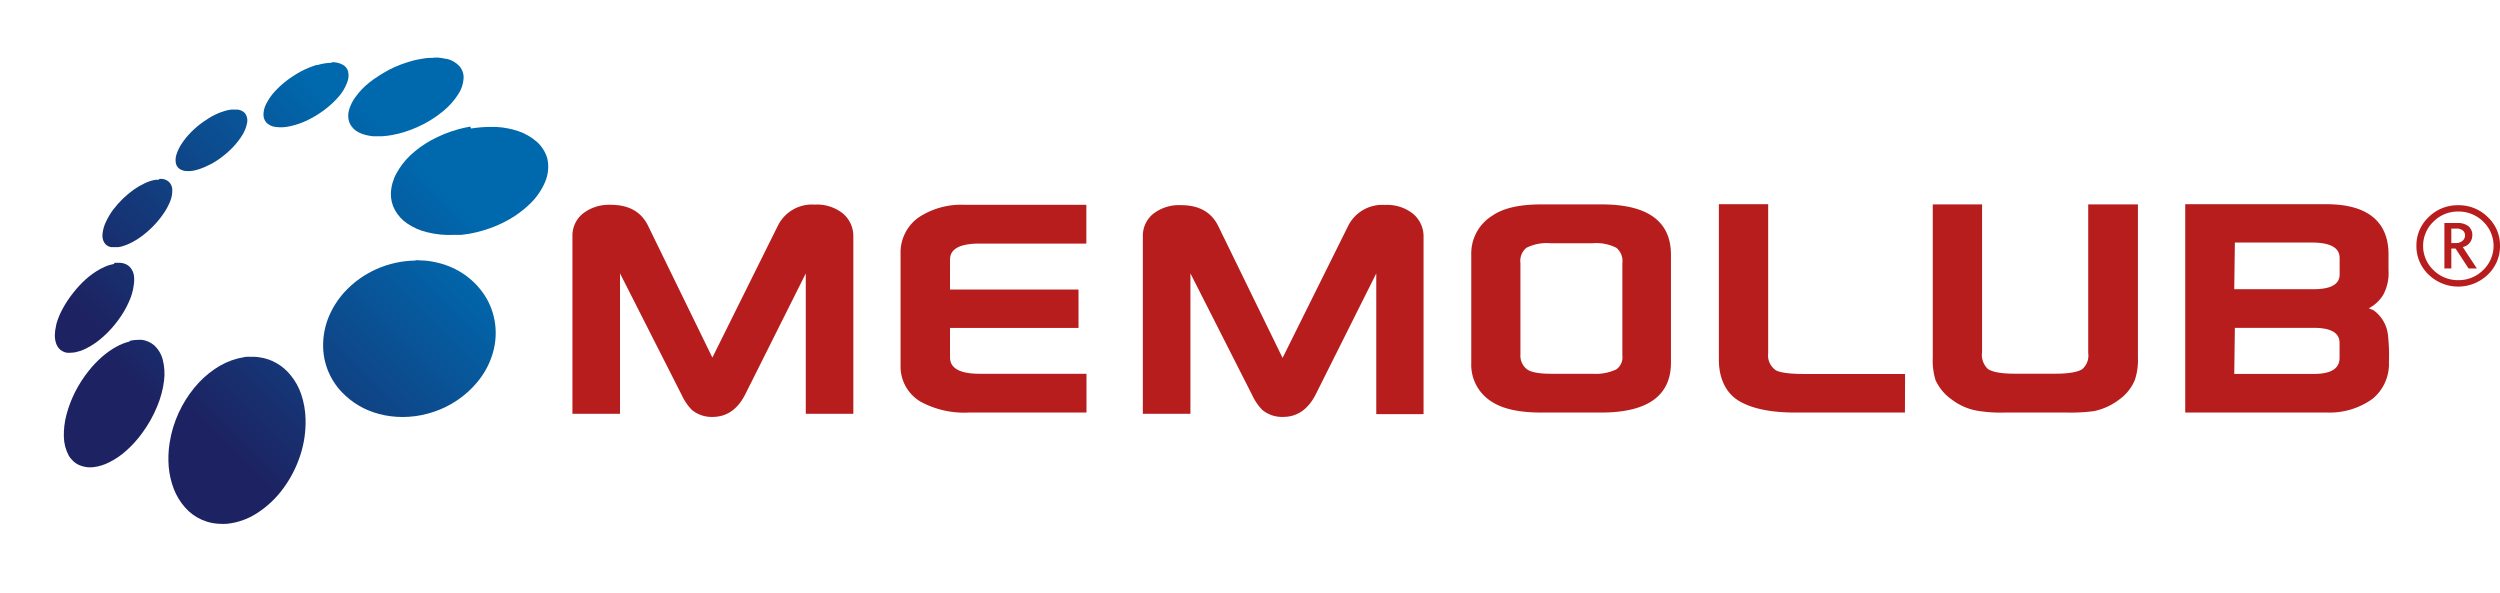 <svg id="Слой_1" data-name="Слой 1" xmlns="http://www.w3.org/2000/svg" xmlns:xlink="http://www.w3.org/1999/xlink" viewBox="0 0 361.05 85.6"><defs><style>.cls-1{fill:none;}.cls-2{clip-path:url(#clip-path);}.cls-3{fill:url(#Безымянный_градиент_2);}.cls-4{fill:#b71d1d;}.cls-5{clip-path:url(#clip-path-2);}.cls-6{fill:url(#Безымянный_градиент_14);}.cls-7{clip-path:url(#clip-path-3);}.cls-8{fill:url(#Безымянный_градиент_14-2);}.cls-9{clip-path:url(#clip-path-4);}.cls-10{fill:url(#Безымянный_градиент_14-3);}.cls-11{clip-path:url(#clip-path-5);}.cls-12{fill:url(#Безымянный_градиент_14-4);}.cls-13{clip-path:url(#clip-path-6);}.cls-14{fill:url(#Безымянный_градиент_14-5);}.cls-15{clip-path:url(#clip-path-7);}.cls-16{fill:url(#Безымянный_градиент_14-6);}.cls-17{clip-path:url(#clip-path-8);}.cls-18{fill:url(#Безымянный_градиент_14-7);}.cls-19{clip-path:url(#clip-path-9);}.cls-20{fill:url(#Безымянный_градиент_14-8);}.cls-21{clip-path:url(#clip-path-10);}.cls-22{fill:url(#Безымянный_градиент_14-9);}.cls-23{clip-path:url(#clip-path-11);}.cls-24{fill:url(#Безымянный_градиент_14-10);}.cls-25{clip-path:url(#clip-path-12);}.cls-26{fill:url(#Безымянный_градиент_14-11);}.cls-27{clip-path:url(#clip-path-13);}.cls-28{fill:url(#Безымянный_градиент_14-12);}</style><clipPath id="clip-path" transform="translate(-819.24 -957.13)"><path class="cls-1" d="M898.19,979.73a.09.09,0,0,1,0,0l0,0s0,0,0,0v0Z"/></clipPath><linearGradient id="Безымянный_градиент_2" x1="702.44" y1="1418.22" x2="703.12" y2="1418.22" gradientTransform="matrix(91.61, 0.02, 0.02, -91.61, -63545.72, 130887.51)" gradientUnits="userSpaceOnUse"><stop offset="0" stop-color="#1d2362"/><stop offset="0.1" stop-color="#1d2362"/><stop offset="0.9" stop-color="#0069ae"/><stop offset="1" stop-color="#0069ae"/></linearGradient><clipPath id="clip-path-2" transform="translate(-819.24 -957.13)"><path class="cls-1" d="M835.69,995.25a5.06,5.06,0,0,0-.62.15,4.81,4.81,0,0,0-.66.24c-.23.1-.46.21-.7.34a11.72,11.72,0,0,0-2.07,1.47,15.64,15.64,0,0,0-1.85,2,15.1,15.1,0,0,0-1.5,2.27,10.49,10.49,0,0,0-.87,2.07c0,.11-.06.2-.08.31s0,0,0,0a0,0,0,0,1,0,0h0v.07a5.79,5.79,0,0,0-.18,1.36v.09a3.45,3.45,0,0,0,.21,1.18,2.11,2.11,0,0,0,.58.84,2.09,2.09,0,0,0,.94.43,2.76,2.76,0,0,0,.59,0,3.9,3.9,0,0,0,.66-.07c.24-.05.48-.12.74-.2a7.23,7.23,0,0,0,.79-.34,10.92,10.92,0,0,0,2.46-1.69,14.84,14.84,0,0,0,2.16-2.38,13.61,13.61,0,0,0,1.56-2.65,8.33,8.33,0,0,0,.72-2.52,4.71,4.71,0,0,0,0-1.38,2.36,2.36,0,0,0-.45-1,1.82,1.82,0,0,0-.76-.58,2.46,2.46,0,0,0-1-.18,3.77,3.77,0,0,0-.57,0"/></clipPath><linearGradient id="Безымянный_градиент_14" x1="702.44" y1="1418.05" x2="703.11" y2="1418.05" gradientTransform="matrix(91.45, 0, 0, -91.45, -63412.67, 130681.35)" gradientUnits="userSpaceOnUse"><stop offset="0" stop-color="#1d2362"/><stop offset="0.1" stop-color="#1d2362"/><stop offset="0.9" stop-color="#0069ae"/><stop offset="1" stop-color="#0069ae"/></linearGradient><clipPath id="clip-path-3" transform="translate(-819.24 -957.13)"><path class="cls-1" d="M838,1006.44a7.54,7.54,0,0,0-2,.79,11.63,11.63,0,0,0-2,1.41,15.25,15.25,0,0,0-1.91,2,17.7,17.7,0,0,0-2,3.09,16.94,16.94,0,0,0-1.25,3.28,11.44,11.44,0,0,0-.38,3.2,6.05,6.05,0,0,0,.71,2.72l0,0v0l0,0,0,0a2.83,2.83,0,0,0,.32.45,3.24,3.24,0,0,0,.36.38,2.94,2.94,0,0,0,.41.31,2.17,2.17,0,0,0,.45.24,3.93,3.93,0,0,0,2,.29,6.64,6.64,0,0,0,2.31-.71,10.77,10.77,0,0,0,2.44-1.66,15.86,15.86,0,0,0,2.3-2.54,17.88,17.88,0,0,0,2.17-3.85,14,14,0,0,0,1-3.71,8.05,8.05,0,0,0-.19-3.07,4.23,4.23,0,0,0-1.26-2.08c-.13-.1-.26-.2-.4-.29a2.82,2.82,0,0,0-.42-.22,2.69,2.69,0,0,0-.45-.16,2.73,2.73,0,0,0-.48-.1,3.69,3.69,0,0,0-.58,0,5,5,0,0,0-1.24.16"/></clipPath><linearGradient id="Безымянный_градиент_14-2" x1="702.44" y1="1418.12" x2="703.11" y2="1418.12" gradientTransform="matrix(91.44, 0, 0, -91.44, -63397.39, 130691.41)" xlink:href="#Безымянный_градиент_14"/><clipPath id="clip-path-4" transform="translate(-819.24 -957.13)"><path class="cls-1" d="M829.24,1022.93l0,.06,0,0,0,0v0Z"/></clipPath><linearGradient id="Безымянный_градиент_14-3" x1="702.46" y1="1418.16" x2="703.14" y2="1418.16" gradientTransform="matrix(92.8, 0.02, 0.02, -92.8, -64381.23, 132617.54)" xlink:href="#Безымянный_градиент_14"/><clipPath id="clip-path-5" transform="translate(-819.24 -957.13)"><path class="cls-1" d="M842.12,983.1H842l-.18,0-.17,0a6.27,6.27,0,0,0-1.52.5,10.56,10.56,0,0,0-1.59.93,14.13,14.13,0,0,0-1.55,1.29,13.92,13.92,0,0,0-1.39,1.57l0,0,0,0,0,0h0l0,0a10.15,10.15,0,0,0-1.09,1.84,5.24,5.24,0,0,0-.46,1.64,2,2,0,0,0,.23,1.27,1.41,1.41,0,0,0,1,.68l.16,0h.16l.17,0h.17l.38,0h0a4.86,4.86,0,0,0,1.24-.35,9.31,9.31,0,0,0,1.83-1,13.85,13.85,0,0,0,3.37-3.35,9.16,9.16,0,0,0,1.09-2,4.09,4.09,0,0,0,.27-1.66,1.6,1.6,0,0,0-.5-1.08,1.71,1.71,0,0,0-1.17-.42h-.16"/></clipPath><linearGradient id="Безымянный_градиент_14-4" x1="702.44" y1="1418.03" x2="703.11" y2="1418.03" gradientTransform="matrix(91.45, 0, 0, -91.45, -63419.42, 130663.16)" xlink:href="#Безымянный_градиент_14"/><clipPath id="clip-path-6" transform="translate(-819.24 -957.13)"><path class="cls-1" d="M835.49,987.51l0,0,0,0,0,0,0,0"/></clipPath><linearGradient id="Безымянный_градиент_14-5" x1="702.41" y1="1417.96" x2="703.09" y2="1417.96" gradientTransform="matrix(89.85, 0.01, 0.01, -89.85, -62305.38, 128378.88)" xlink:href="#Безымянный_градиент_14"/><clipPath id="clip-path-7" transform="translate(-819.24 -957.13)"><path class="cls-1" d="M855.17,1008.65c-.25,0-.5,0-.76.08a7.9,7.9,0,0,0-.79.16,10.5,10.5,0,0,0-3.42,1.57,13.67,13.67,0,0,0-2.91,2.69,16.58,16.58,0,0,0-2.24,3.59,16.3,16.3,0,0,0-1.31,4.32,14.58,14.58,0,0,0-.13,3.53,11.84,11.84,0,0,0,.74,3.18,8.91,8.91,0,0,0,1.6,2.63,7,7,0,0,0,2.43,1.79q.39.16.81.3a7.88,7.88,0,0,0,.87.2,6.83,6.83,0,0,0,.92.09,7.73,7.73,0,0,0,1,0,9.79,9.79,0,0,0,4.43-1.57,14.18,14.18,0,0,0,3.75-3.56,16.83,16.83,0,0,0,2.46-4.81,15.44,15.44,0,0,0,.75-5.21,12.13,12.13,0,0,0-.64-3.59,8.74,8.74,0,0,0-1.49-2.69,7.14,7.14,0,0,0-2.07-1.78,6.78,6.78,0,0,0-2.46-.84,6,6,0,0,0-.74-.07h-.25l-.51,0"/></clipPath><linearGradient id="Безымянный_градиент_14-6" x1="702.44" y1="1418.2" x2="703.11" y2="1418.2" gradientTransform="matrix(91.45, 0, 0, -91.45, -63392.54, 130712.34)" xlink:href="#Безымянный_градиент_14"/><clipPath id="clip-path-8" transform="translate(-819.24 -957.13)"><path class="cls-1" d="M852.76,972.94a6.68,6.68,0,0,0-.92.17c-.25.07-.52.16-.79.26s-.54.23-.82.36-.56.3-.84.47-.57.37-.86.57a13.46,13.46,0,0,0-1.74,1.49,10.87,10.87,0,0,0-1.3,1.6,6.37,6.37,0,0,0-.76,1.56,2.54,2.54,0,0,0-.08,1.35,1.32,1.32,0,0,0,.3.56,1.35,1.35,0,0,0,.54.36,2.07,2.07,0,0,0,.74.15,3.66,3.66,0,0,0,.91-.06,7.77,7.77,0,0,0,.83-.21c.29-.1.6-.21.91-.35s.63-.3,1-.49.65-.4,1-.63a13.5,13.5,0,0,0,2-1.71,11,11,0,0,0,1.4-1.82,5.11,5.11,0,0,0,.64-1.66,1.76,1.76,0,0,0-.19-1.27,1.24,1.24,0,0,0-.46-.45,2.08,2.08,0,0,0-.65-.23,3.64,3.64,0,0,0-.48,0h-.32"/></clipPath><linearGradient id="Безымянный_градиент_14-7" x1="702.44" y1="1418.03" x2="703.12" y2="1418.03" gradientTransform="matrix(91.46, 0, 0, -91.46, -63431.68, 130668.27)" xlink:href="#Безымянный_градиент_14"/><clipPath id="clip-path-9" transform="translate(-819.24 -957.13)"><path class="cls-1" d="M867.1,966.2a7.32,7.32,0,0,0-2,.32h-.17a12.8,12.8,0,0,0-2.28.95,16,16,0,0,0-2.07,1.35,13.22,13.22,0,0,0-1.72,1.59,8.05,8.05,0,0,0-1.18,1.73,3.35,3.35,0,0,0-.39,1.57,1.67,1.67,0,0,0,.46,1.16,2.2,2.2,0,0,0,1.32.6,5.84,5.84,0,0,0,2.11-.12,11.13,11.13,0,0,0,2.55-.9,14.72,14.72,0,0,0,2.45-1.52,12.87,12.87,0,0,0,2-1.87,6.6,6.6,0,0,0,1.19-2,2.63,2.63,0,0,0,.15-1.6,1.57,1.57,0,0,0-.81-1,3.19,3.19,0,0,0-1.54-.35h0"/></clipPath><linearGradient id="Безымянный_градиент_14-8" x1="702.44" y1="1418.05" x2="703.12" y2="1418.05" gradientTransform="matrix(91.46, 0, 0, -91.46, -63435.2, 130670.11)" xlink:href="#Безымянный_градиент_14"/><clipPath id="clip-path-10" transform="translate(-819.24 -957.13)"><path class="cls-1" d="M865,966.55h0"/></clipPath><linearGradient id="Безымянный_градиент_14-9" x1="702.47" y1="1418.1" x2="703.15" y2="1418.1" gradientTransform="matrix(93.24, 0.03, 0.03, -93.24, -64735.05, 133173.88)" xlink:href="#Безымянный_градиент_14"/><clipPath id="clip-path-11" transform="translate(-819.24 -957.13)"><path class="cls-1" d="M879.24,994.76a14.27,14.27,0,0,0-5.6,1.22,13.89,13.89,0,0,0-4.65,3.33,12.42,12.42,0,0,0-2.25,3.52,10.75,10.75,0,0,0-.83,3.86,9.74,9.74,0,0,0,3.19,7.55,10.66,10.66,0,0,0,1.23,1,13.41,13.41,0,0,0,1.37.82,12.15,12.15,0,0,0,1.5.62,12.88,12.88,0,0,0,1.62.43,13.58,13.58,0,0,0,3.5.21,14,14,0,0,0,3.58-.72,13.82,13.82,0,0,0,3.38-1.67,13.36,13.36,0,0,0,2.85-2.57,11.53,11.53,0,0,0,2.42-4.76,10.17,10.17,0,0,0,0-4.75,9.84,9.84,0,0,0-2-4A10.87,10.87,0,0,0,885,996a11.85,11.85,0,0,0-2.85-1,12.13,12.13,0,0,0-1.45-.23c-.43,0-.86-.06-1.28-.06h-.17"/></clipPath><linearGradient id="Безымянный_градиент_14-10" x1="702.44" y1="1418.24" x2="703.11" y2="1418.24" gradientTransform="matrix(91.45, 0, 0, -91.45, -63400.08, 130710.15)" xlink:href="#Безымянный_градиент_14"/><clipPath id="clip-path-12" transform="translate(-819.24 -957.13)"><path class="cls-1" d="M881.82,965.49h-.51c-.41,0-.83.08-1.27.15a13,13,0,0,0-1.29.28q-.82.23-1.65.54a16.65,16.65,0,0,0-1.62.72c-.52.27-1,.57-1.52.89a15.1,15.1,0,0,0-1.41,1,10.29,10.29,0,0,0-1.92,2,5.85,5.85,0,0,0-1,2,2.93,2.93,0,0,0,.08,1.79,2.78,2.78,0,0,0,1.28,1.36,4.82,4.82,0,0,0,1,.39,7.72,7.72,0,0,0,1.14.2l.42,0h.86a12.28,12.28,0,0,0,1.41-.17,15,15,0,0,0,1.87-.46,15.5,15.5,0,0,0,1.92-.74,14.77,14.77,0,0,0,1.88-1,15.48,15.48,0,0,0,1.73-1.24,10.48,10.48,0,0,0,2.19-2.44,4.61,4.61,0,0,0,.78-2.27,2.48,2.48,0,0,0-.58-1.78,3.54,3.54,0,0,0-1.83-1.08h-.14a6.67,6.67,0,0,0-1.13-.18l-.64,0Z"/></clipPath><linearGradient id="Безымянный_градиент_14-11" x1="702.44" y1="1418.11" x2="703.12" y2="1418.11" gradientTransform="matrix(91.47, 0, 0, -91.47, -63434.98, 130683.77)" xlink:href="#Безымянный_градиент_14"/><clipPath id="clip-path-13" transform="translate(-819.24 -957.13)"><path class="cls-1" d="M887.17,975.41l-.45.09-.46.09-.45.11-.46.12a18.47,18.47,0,0,0-3.85,1.57,15,15,0,0,0-3,2.17,10.56,10.56,0,0,0-2,2.6,6.5,6.5,0,0,0-.81,2.85,4.85,4.85,0,0,0,.57,2.43,5.64,5.64,0,0,0,1.77,1.95,8.57,8.57,0,0,0,2.9,1.28,13.12,13.12,0,0,0,3.86.38l.52,0,.54,0,.54-.07.55-.08a18.36,18.36,0,0,0,4.85-1.56,15.31,15.31,0,0,0,3.89-2.68,9.57,9.57,0,0,0,2.3-3.29,5.55,5.55,0,0,0,.3-3.37s0,0,0,0a.05.05,0,0,1,0,0v0s0,0,0,0a5.18,5.18,0,0,0-1.51-2.39,8,8,0,0,0-2.61-1.52,12,12,0,0,0-3.28-.63q-.42,0-.87,0a17.49,17.49,0,0,0-2.75.23"/></clipPath><linearGradient id="Безымянный_градиент_14-12" x1="702.44" y1="1418.19" x2="703.12" y2="1418.19" gradientTransform="matrix(91.47, 0, 0, -91.47, -63424.01, 130703.16)" xlink:href="#Безымянный_градиент_14"/></defs><g class="cls-2"><rect class="cls-3" x="898.15" y="979.74" width="0.12" height="0.12" transform="translate(-1248.99 -34.78) rotate(-45.01)"/></g><path class="cls-4" d="M922.17,1017.34a4.5,4.5,0,0,1-3-1,7.71,7.71,0,0,1-1.46-2.13l-8.93-17.6v20.28h-6.87V991.2a4.08,4.08,0,0,1,1.54-3.25,6.12,6.12,0,0,1,4-1.24c2.6,0,4.41,1,5.4,3.06l9.27,19,9.44-19a5.49,5.49,0,0,1,5.33-3.09,6,6,0,0,1,4.08,1.28,4.27,4.27,0,0,1,1.51,3.36v25.57h-6.87V996.62l-8.7,17.38c-1.1,2.22-2.7,3.34-4.74,3.34" transform="translate(-819.24 -957.13)"/><path class="cls-4" d="M976.15,1016.71h-17a13.19,13.19,0,0,1-6.94-1.56,5.88,5.88,0,0,1-2.91-5.22V993.81a6.22,6.22,0,0,1,2.58-5.26,11.15,11.15,0,0,1,6.75-1.84h17.5v5.6H960.66c-4.22,0-4.22,1.77-4.22,2.44v4.19H975v5.55H956.44v4.12c0,.69,0,2.5,4.27,2.5h15.44Z" transform="translate(-819.24 -957.13)"/><path class="cls-4" d="M1004.55,1017.34a4.5,4.5,0,0,1-3-1,7.71,7.71,0,0,1-1.46-2.13l-8.93-17.6v20.28h-6.87V991.2A4.06,4.06,0,0,1,985.8,988a6.07,6.07,0,0,1,4-1.24c2.6,0,4.41,1,5.4,3.06l9.27,19,9.44-19a5.49,5.49,0,0,1,5.33-3.09,6,6,0,0,1,4.08,1.28,4.27,4.27,0,0,1,1.51,3.36v25.57H1018V996.62l-8.7,17.38c-1.1,2.22-2.7,3.34-4.74,3.34" transform="translate(-819.24 -957.13)"/><path class="cls-4" d="M1050.48,1016.71h-8.62c-3.18,0-5.52-.5-7.14-1.54a6.27,6.27,0,0,1-3-5.61V993.92a6.41,6.41,0,0,1,3.07-5.66c1.57-1.08,3.9-1.61,7.09-1.61h8.68c6.65,0,10,2.45,10,7.27v15.58c0,4.79-3.39,7.21-10.08,7.21m-7.27-24.45a6.56,6.56,0,0,0-3.53.66,2.45,2.45,0,0,0-.86,2.2v13.24a2.47,2.47,0,0,0,1,2.14c.39.27,1.3.61,3.39.61h6a7,7,0,0,0,3.47-.64,2.14,2.14,0,0,0,.86-2V995.12a2.45,2.45,0,0,0-.86-2.2,6.42,6.42,0,0,0-3.47-.66Z" transform="translate(-819.24 -957.13)"/><path class="cls-4" d="M1094.35,1016.71h-15.87c-3.43,0-6.12-.54-8-1.62s-3-3.16-3-6V986.62h7.12v21.51a2.6,2.6,0,0,0,1.07,2.45c.33.21,1.31.56,4.15.56h14.55Z" transform="translate(-819.24 -957.13)"/><path class="cls-4" d="M1117.65,1016.71h-8.9a20.34,20.34,0,0,1-4-.27,8.43,8.43,0,0,1-3.57-1.56,7,7,0,0,1-2.41-2.85,9.68,9.68,0,0,1-.4-3.24V986.65h7.12V1008a2.78,2.78,0,0,0,.86,2.43c.46.31,1.5.67,3.87.67h5.88c2.34,0,3.39-.35,3.85-.65a2.58,2.58,0,0,0,.87-2.33V986.65H1128v22.14a9.18,9.18,0,0,1-.45,3.23,6.64,6.64,0,0,1-2.33,2.87,9,9,0,0,1-3.55,1.61,25.64,25.64,0,0,1-4,.21" transform="translate(-819.24 -957.13)"/><path class="cls-4" d="M1155.19,1016.71h-20.36V986.62h20.36c7.48,0,9,3.92,9,7.22v2.34a6.55,6.55,0,0,1-.77,3.54,5.31,5.31,0,0,1-2.08,1.93l.48.21.09,0a5.07,5.07,0,0,1,2.21,3.76,26.44,26.44,0,0,1,.13,3.77,6.52,6.52,0,0,1-2.33,5.31,10.57,10.57,0,0,1-6.78,2m-13.23-5.57h11.54c3.67,0,3.67-1.77,3.67-2.44v-1.92c0-.63,0-2.29-3.67-2.29H1142Zm0-12.23h11.43c3.79,0,3.79-1.63,3.79-2.24v-2.15c0-.64,0-2.35-4-2.35H1142Z" transform="translate(-819.24 -957.13)"/><path class="cls-4" d="M1174.26,986.77a5.9,5.9,0,0,1,4.27,1.72,5.57,5.57,0,0,1,1.76,4.14,5.63,5.63,0,0,1-1.76,4.16,6.15,6.15,0,0,1-8.55,0,5.63,5.63,0,0,1-1.76-4.16,5.57,5.57,0,0,1,1.76-4.14,5.91,5.91,0,0,1,4.28-1.72m0,10.82a5,5,0,0,0,3.6-1.46,4.83,4.83,0,0,0,0-7,5,5,0,0,0-3.6-1.45,4.93,4.93,0,0,0-3.58,1.46,4.84,4.84,0,0,0,0,7,5,5,0,0,0,3.59,1.45m2.68-1.69h-1.2l-1.88-2.88h-.61v2.88h-1v-6.56h1.88a2.41,2.41,0,0,1,1.59.46,1.61,1.61,0,0,1,.56,1.32,1.71,1.71,0,0,1-1.38,1.69Zm-3.69-3.67h.71a1.31,1.31,0,0,0,.9-.32,1,1,0,0,0,.37-.77.89.89,0,0,0-.33-.73,1.37,1.37,0,0,0-.91-.27h-.74Z" transform="translate(-819.24 -957.13)"/><g class="cls-5"><rect class="cls-6" x="824.22" y="993.04" width="17.27" height="17.27" transform="translate(-1283.6 -74.84) rotate(-45)"/></g><g class="cls-7"><rect class="cls-8" x="824.1" y="1003.81" width="23.44" height="23.44" transform="translate(-1292.52 -68.69) rotate(-45)"/></g><g class="cls-9"><rect class="cls-10" x="829.21" y="1022.92" width="0.1" height="0.1" transform="translate(-1299.73 -70.84) rotate(-45.01)"/></g><g class="cls-11"><rect class="cls-12" x="831.8" y="980.97" width="14.22" height="14.22" transform="translate(-1272.21 -74.53) rotate(-45)"/></g><g class="cls-13"><rect class="cls-14" x="835.46" y="987.48" width="0.06" height="0.06" transform="translate(-1272.82 -76.99) rotate(-45.01)"/></g><g class="cls-15"><rect class="cls-16" x="837.88" y="1005.14" width="31.14" height="31.14" transform="translate(-1291.02 -54.7) rotate(-45)"/></g><g class="cls-17"><rect class="cls-18" x="842.91" y="970.56" width="13.66" height="13.66" transform="translate(-1261.48 -70) rotate(-45)"/></g><g class="cls-19"><rect class="cls-20" x="855.72" y="963.2" width="15.41" height="15.41" transform="translate(-1252.88 -62.23) rotate(-45)"/></g><g class="cls-21"><rect class="cls-22" x="864.94" y="966.52" width="0.05" height="0.05" transform="translate(-1249.37 -62.01) rotate(-45.02)"/></g><g class="cls-23"><rect class="cls-24" x="861.54" y="989.21" width="33.73" height="33.73" transform="translate(-1273.36 -41.34) rotate(-45)"/></g><g class="cls-25"><rect class="cls-26" x="867.93" y="961.25" width="19.9" height="19.9" transform="translate(-1248.86 -51.92) rotate(-45)"/></g><g class="cls-27"><rect class="cls-28" x="873.35" y="969.42" width="27.44" height="27.44" transform="translate(-1254.61 -41.93) rotate(-45)"/></g></svg>